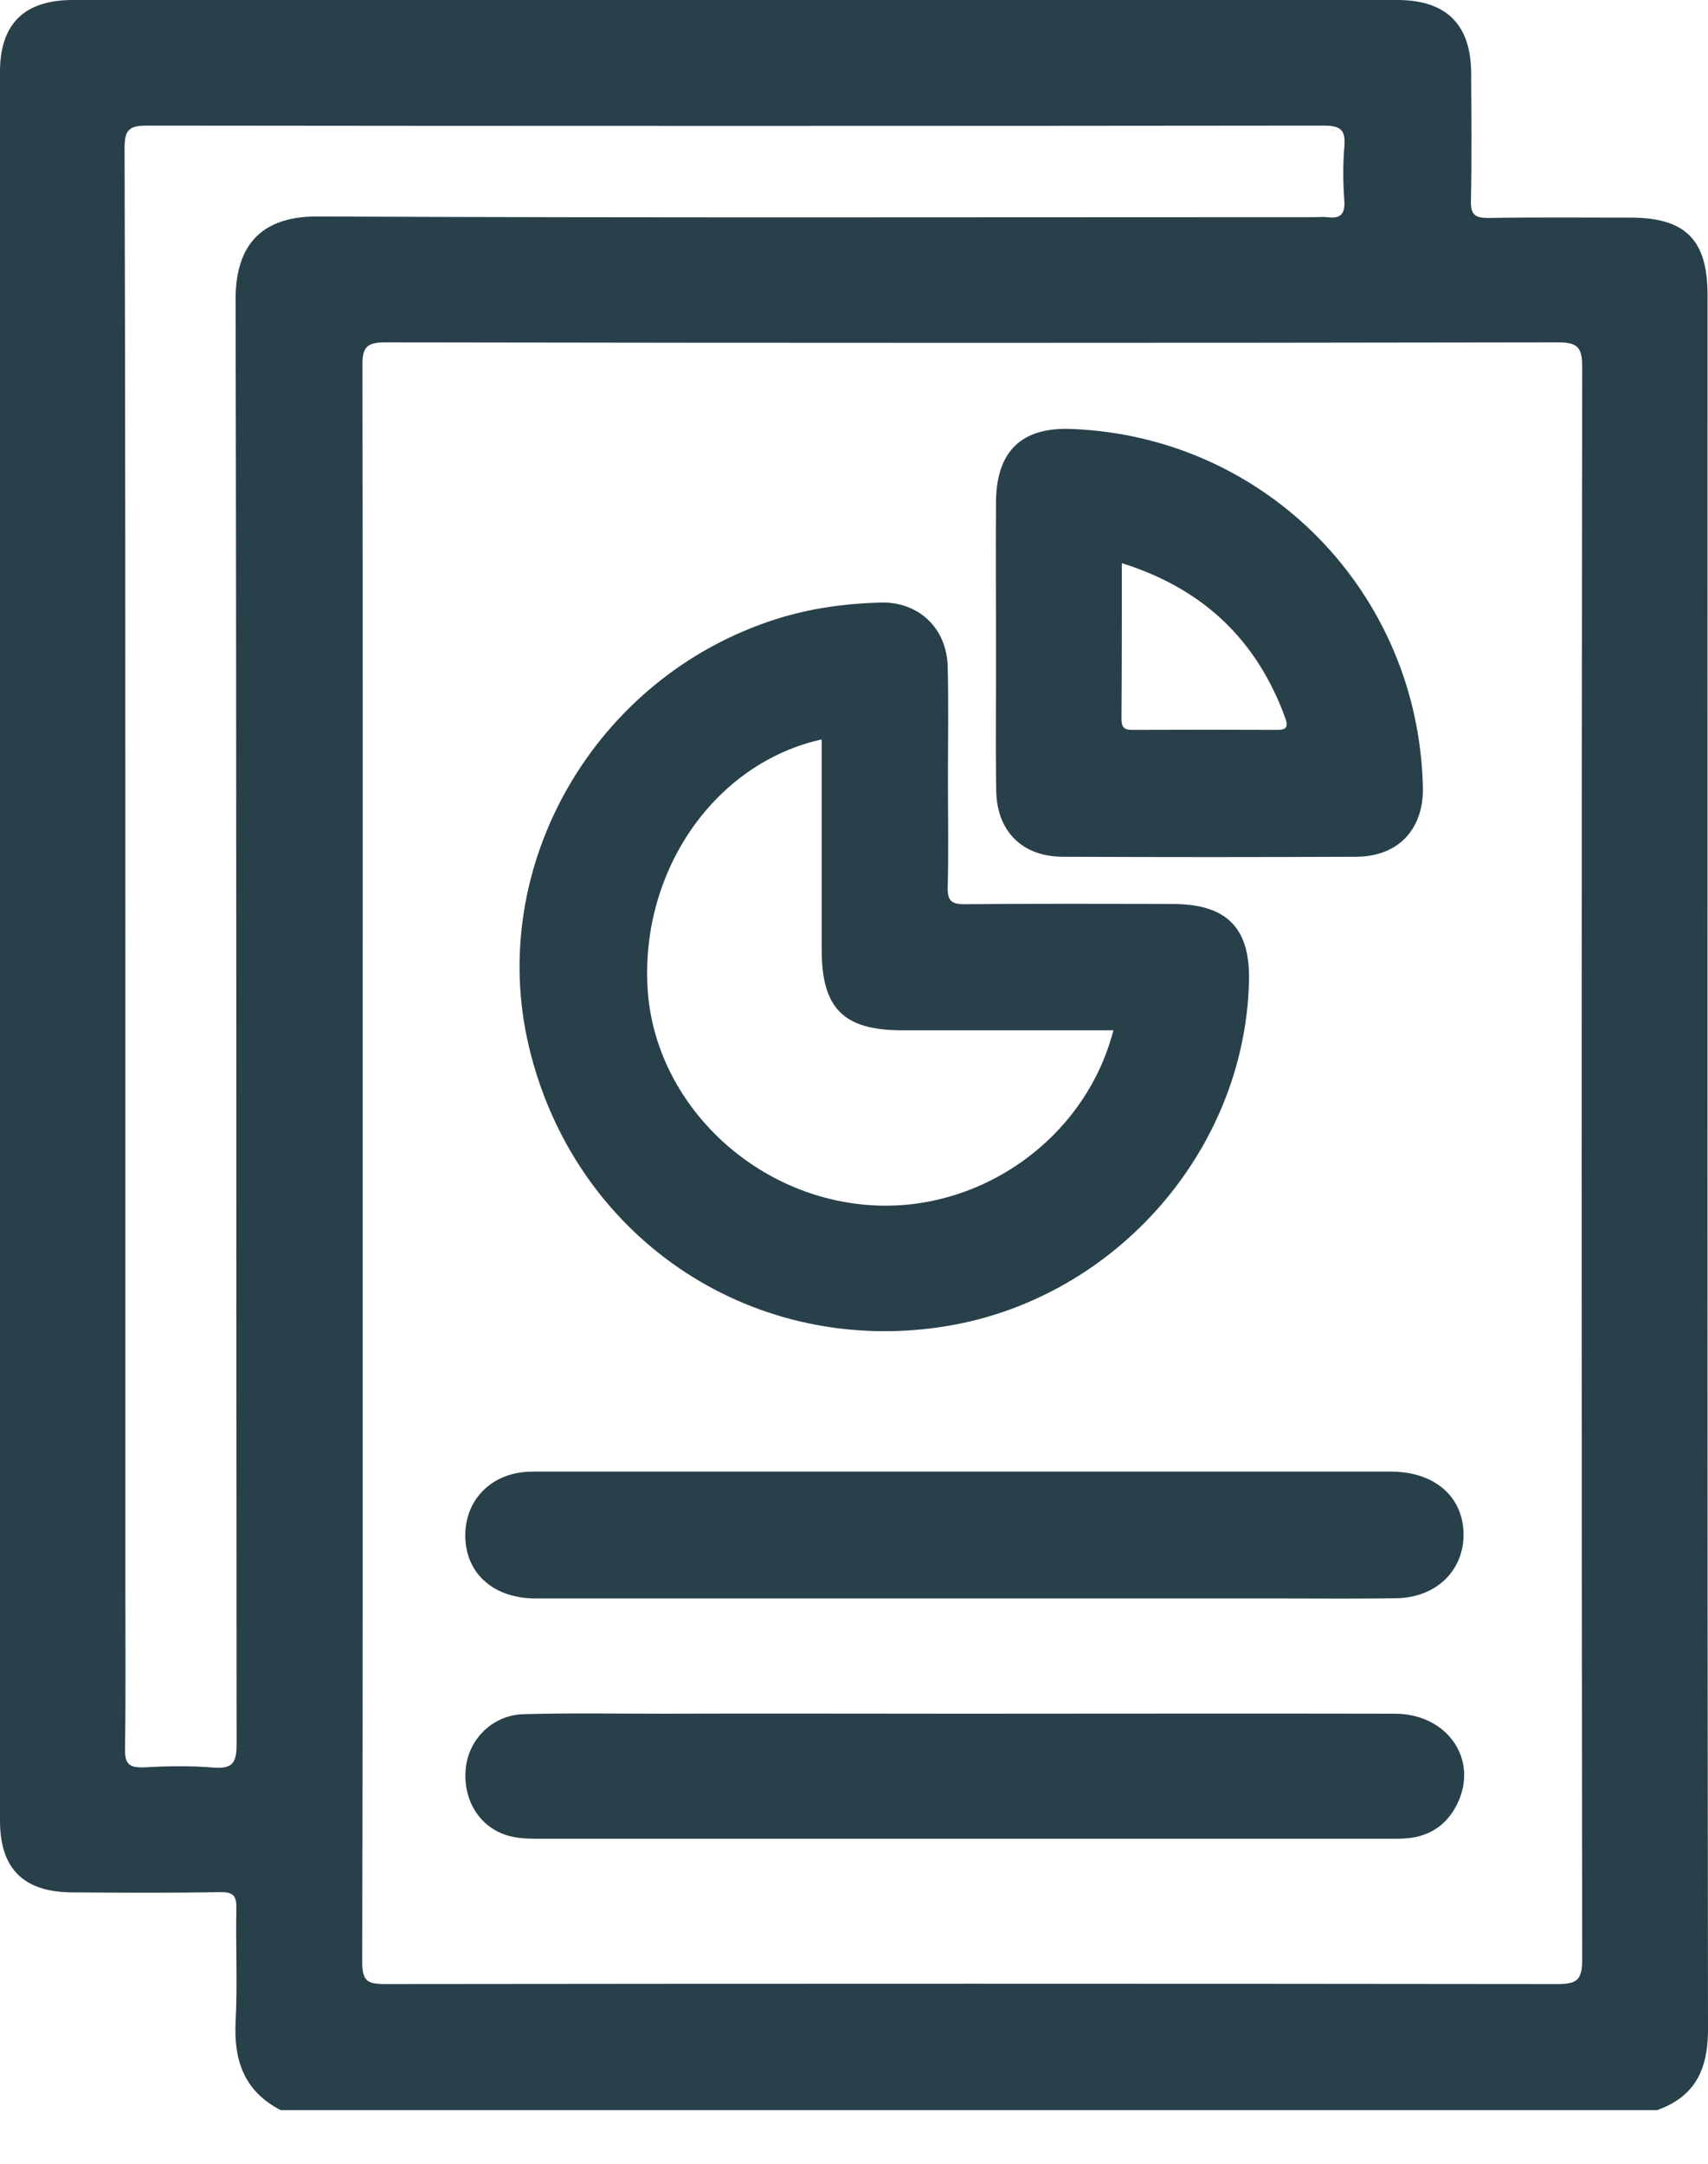 <svg width="15" height="19" viewBox="0 0 15 19" fill="none" xmlns="http://www.w3.org/2000/svg">
<path d="M14.552 18.529C10.524 18.529 6.493 18.529 2.465 18.529C2.147 18.365 2.052 18.096 2.069 17.753C2.087 17.422 2.069 17.089 2.076 16.758C2.078 16.648 2.05 16.613 1.935 16.615C1.501 16.622 1.066 16.62 0.634 16.617C0.208 16.615 0 16.41 0 15.988C0 10.868 0 5.75 0 0.629C0 0.21 0.214 0 0.638 0C4.515 0 8.392 0 12.271 0C12.701 0 12.918 0.214 12.92 0.642C12.922 1.016 12.926 1.39 12.918 1.764C12.915 1.888 12.957 1.914 13.071 1.914C13.486 1.907 13.904 1.911 14.319 1.911C14.803 1.911 14.996 2.106 14.996 2.59C14.996 7.674 14.993 12.758 15 17.841C14.996 18.181 14.879 18.414 14.552 18.529ZM3.185 10.21C3.185 12.55 3.187 14.89 3.181 17.229C3.181 17.396 3.228 17.422 3.38 17.422C6.811 17.418 10.243 17.418 13.675 17.422C13.843 17.422 13.895 17.392 13.895 17.21C13.889 12.548 13.889 7.886 13.895 3.226C13.895 3.06 13.865 3.006 13.683 3.006C10.252 3.012 6.82 3.012 3.388 3.006C3.224 3.006 3.181 3.045 3.183 3.211C3.187 5.544 3.185 7.877 3.185 10.21ZM1.101 8.303C1.101 10.191 1.101 12.079 1.101 13.966C1.101 14.431 1.105 14.896 1.098 15.359C1.096 15.489 1.135 15.523 1.261 15.519C1.466 15.508 1.671 15.504 1.875 15.521C2.05 15.536 2.078 15.469 2.078 15.311C2.074 11.084 2.078 6.855 2.069 2.627C2.069 2.203 2.249 1.899 2.787 1.901C5.706 1.914 8.625 1.907 11.545 1.907C11.581 1.907 11.618 1.903 11.653 1.907C11.765 1.922 11.815 1.888 11.806 1.762C11.795 1.607 11.793 1.449 11.806 1.293C11.819 1.148 11.783 1.103 11.625 1.103C8.18 1.107 4.738 1.107 1.293 1.103C1.133 1.103 1.094 1.14 1.094 1.3C1.101 3.637 1.101 5.97 1.101 8.303Z" fill="#28404A"/>
<path d="M8.325 6.833C8.325 7.153 8.331 7.473 8.323 7.791C8.321 7.908 8.353 7.94 8.472 7.94C9.082 7.934 9.689 7.936 10.299 7.938C10.777 7.938 10.982 8.15 10.969 8.623C10.928 10.133 9.754 11.441 8.245 11.655C6.565 11.895 5.038 10.848 4.645 9.19C4.268 7.605 5.222 5.949 6.805 5.44C7.105 5.343 7.415 5.3 7.728 5.291C8.068 5.28 8.316 5.516 8.323 5.858C8.331 6.182 8.325 6.509 8.325 6.833ZM9.778 9.047C9.151 9.047 8.537 9.047 7.923 9.047C7.408 9.047 7.216 8.855 7.216 8.338C7.216 7.724 7.216 7.11 7.216 6.493C6.284 6.699 5.628 7.635 5.687 8.673C5.741 9.648 6.571 10.483 7.588 10.578C8.576 10.673 9.529 10.014 9.778 9.047Z" fill="#28404A"/>
<path d="M8.747 5.624C8.747 5.22 8.744 4.818 8.747 4.413C8.749 3.961 8.971 3.747 9.417 3.767C11.119 3.836 12.457 5.203 12.496 6.911C12.505 7.278 12.282 7.521 11.914 7.523C11.054 7.527 10.191 7.527 9.33 7.523C8.978 7.521 8.755 7.3 8.749 6.945C8.742 6.504 8.749 6.065 8.747 5.624ZM9.852 4.945C9.852 5.414 9.852 5.864 9.849 6.312C9.849 6.379 9.867 6.409 9.94 6.409C10.366 6.407 10.794 6.407 11.22 6.409C11.3 6.409 11.313 6.379 11.29 6.312C11.041 5.622 10.569 5.17 9.852 4.945Z" fill="#28404A"/>
<path d="M8.468 14.036C7.213 14.036 5.959 14.036 4.705 14.036C4.344 14.036 4.102 13.828 4.087 13.514C4.072 13.216 4.264 12.978 4.562 12.931C4.616 12.922 4.671 12.922 4.725 12.922C7.22 12.922 9.715 12.922 12.213 12.922C12.578 12.922 12.825 13.119 12.851 13.424C12.879 13.765 12.632 14.027 12.267 14.034C11.916 14.04 11.568 14.036 11.218 14.036C10.301 14.036 9.384 14.036 8.468 14.036Z" fill="#28404A"/>
<path d="M8.47 15.048C9.73 15.048 10.989 15.045 12.25 15.048C12.697 15.048 12.974 15.428 12.812 15.809C12.727 16.006 12.574 16.124 12.355 16.142C12.291 16.148 12.224 16.146 12.157 16.146C9.698 16.146 7.237 16.146 4.779 16.146C4.677 16.146 4.571 16.148 4.474 16.122C4.212 16.053 4.061 15.804 4.091 15.523C4.119 15.266 4.331 15.058 4.601 15.052C5.006 15.041 5.41 15.048 5.812 15.048C6.699 15.045 7.583 15.048 8.47 15.048Z" fill="#28404A"/>
</svg>
